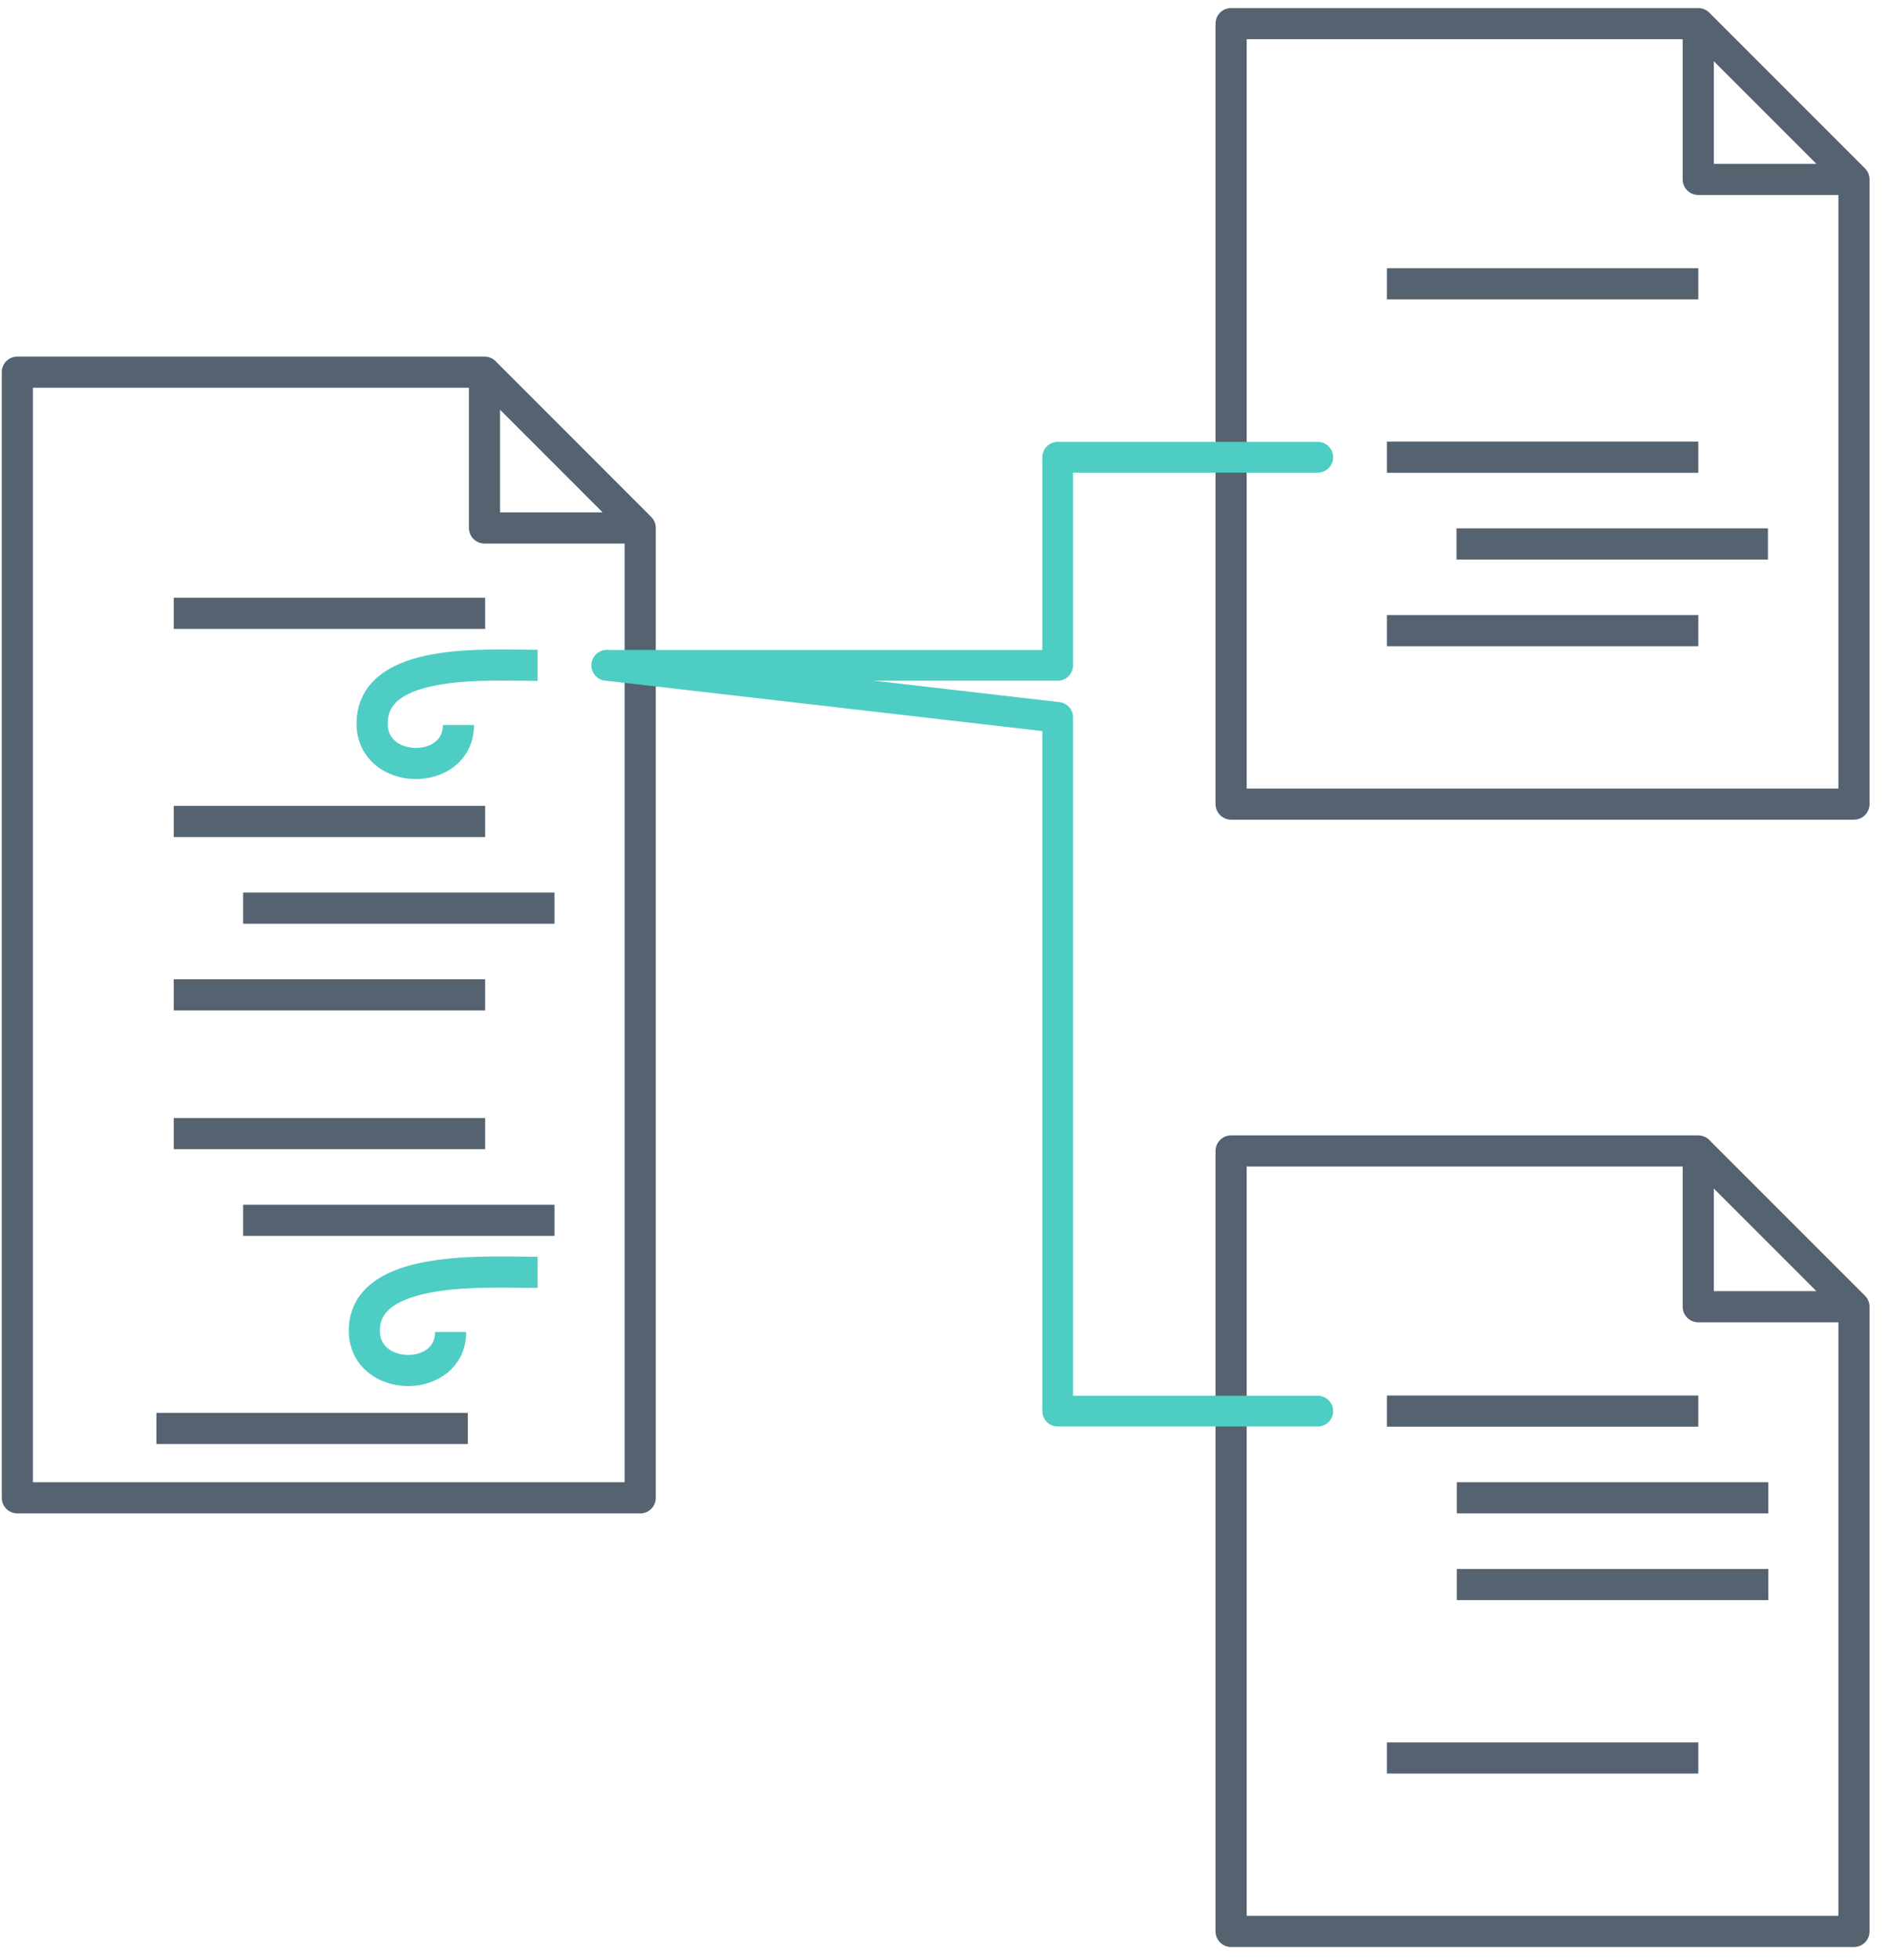<?xml version="1.0" encoding="UTF-8"?>
<svg xmlns="http://www.w3.org/2000/svg" xmlns:xlink="http://www.w3.org/1999/xlink" width="109pt" height="113pt" viewBox="0 0 109 113" version="1.1">
<g id="surface2">
<path style="fill:none;stroke-width:1.796;stroke-linecap:butt;stroke-linejoin:miter;stroke:rgb(33.333%,38.431%,43.922%);stroke-opacity:1;stroke-miterlimit:4;" d="M 834.02 1281.363 L 851.98 1281.363 " transform="matrix(1,0,0,1,-824,-1246)"/>
<path style="fill:none;stroke-width:1.796;stroke-linecap:butt;stroke-linejoin:miter;stroke:rgb(33.333%,38.431%,43.922%);stroke-opacity:1;stroke-miterlimit:4;" d="M 834.02 1293.363 L 851.98 1293.363 " transform="matrix(1,0,0,1,-824,-1246)"/>
<path style="fill:none;stroke-width:1.796;stroke-linecap:butt;stroke-linejoin:miter;stroke:rgb(33.333%,38.431%,43.922%);stroke-opacity:1;stroke-miterlimit:4;" d="M 834.02 1303.363 L 851.98 1303.363 " transform="matrix(1,0,0,1,-824,-1246)"/>
<path style="fill:none;stroke-width:1.796;stroke-linecap:round;stroke-linejoin:round;stroke:rgb(33.333%,38.431%,43.922%);stroke-opacity:1;stroke-miterlimit:4;" d="M 851.941 1267.457 L 860.922 1276.441 M 825 1267.457 L 851.941 1267.457 L 851.941 1276.441 L 860.922 1276.441 L 860.922 1332.363 L 825 1332.363 Z M 825 1267.457 " transform="matrix(1,0,0,1,-824,-1246)"/>
<path style="fill:none;stroke-width:1.796;stroke-linecap:butt;stroke-linejoin:miter;stroke:rgb(33.333%,38.431%,43.922%);stroke-opacity:1;stroke-miterlimit:4;" d="M 834.02 1311.363 L 851.98 1311.363 " transform="matrix(1,0,0,1,-824,-1246)"/>
<path style="fill:none;stroke-width:1.796;stroke-linecap:butt;stroke-linejoin:miter;stroke:rgb(33.333%,38.431%,43.922%);stroke-opacity:1;stroke-miterlimit:4;" d="M 833.02 1328.363 L 850.98 1328.363 " transform="matrix(1,0,0,1,-824,-1246)"/>
<path style="fill:none;stroke-width:1.796;stroke-linecap:butt;stroke-linejoin:miter;stroke:rgb(30.588%,80.392%,76.863%);stroke-opacity:1;stroke-miterlimit:4;" d="M 855 1284.363 C 852.07 1284.363 845.488 1283.891 845.461 1287.699 C 845.441 1290.758 850.438 1290.801 850.438 1287.801 " transform="matrix(1,0,0,1,-824,-1246)"/>
<path style="fill:none;stroke-width:1.796;stroke-linecap:butt;stroke-linejoin:miter;stroke:rgb(30.588%,80.392%,76.863%);stroke-opacity:1;stroke-miterlimit:4;" d="M 855 1319.363 C 852.07 1319.363 845.039 1318.887 845.012 1322.699 C 844.992 1325.754 849.988 1325.801 849.988 1322.801 " transform="matrix(1,0,0,1,-824,-1246)"/>
<path style="fill:none;stroke-width:1.796;stroke-linecap:butt;stroke-linejoin:miter;stroke:rgb(33.333%,38.431%,43.922%);stroke-opacity:1;stroke-miterlimit:4;" d="M 838.02 1298.363 L 855.98 1298.363 " transform="matrix(1,0,0,1,-824,-1246)"/>
<path style="fill:none;stroke-width:1.796;stroke-linecap:butt;stroke-linejoin:miter;stroke:rgb(33.333%,38.431%,43.922%);stroke-opacity:1;stroke-miterlimit:4;" d="M 838.02 1316.363 L 855.98 1316.363 " transform="matrix(1,0,0,1,-824,-1246)"/>
<path style="fill:none;stroke-width:1.796;stroke-linecap:butt;stroke-linejoin:miter;stroke:rgb(33.333%,38.431%,43.922%);stroke-opacity:1;stroke-miterlimit:4;" d="M 903.984 1262.363 L 921.945 1262.363 " transform="matrix(1,0,0,1,-824,-1246)"/>
<path style="fill:none;stroke-width:1.796;stroke-linecap:butt;stroke-linejoin:miter;stroke:rgb(33.333%,38.431%,43.922%);stroke-opacity:1;stroke-miterlimit:4;" d="M 903.984 1272.363 L 921.945 1272.363 " transform="matrix(1,0,0,1,-824,-1246)"/>
<path style="fill:none;stroke-width:1.796;stroke-linecap:butt;stroke-linejoin:miter;stroke:rgb(33.333%,38.431%,43.922%);stroke-opacity:1;stroke-miterlimit:4;" d="M 903.984 1282.363 L 921.945 1282.363 " transform="matrix(1,0,0,1,-824,-1246)"/>
<path style="fill:none;stroke-width:1.796;stroke-linecap:round;stroke-linejoin:round;stroke:rgb(33.333%,38.431%,43.922%);stroke-opacity:1;stroke-miterlimit:4;" d="M 921.941 1247.363 L 930.922 1256.344 M 895 1247.363 L 921.941 1247.363 L 921.941 1256.344 L 930.922 1256.344 L 930.922 1292.363 L 895 1292.363 Z M 895 1247.363 " transform="matrix(1,0,0,1,-824,-1246)"/>
<path style="fill:none;stroke-width:1.796;stroke-linecap:butt;stroke-linejoin:miter;stroke:rgb(33.333%,38.431%,43.922%);stroke-opacity:1;stroke-miterlimit:4;" d="M 903.984 1327.363 L 921.945 1327.363 " transform="matrix(1,0,0,1,-824,-1246)"/>
<path style="fill:none;stroke-width:1.796;stroke-linecap:butt;stroke-linejoin:miter;stroke:rgb(33.333%,38.431%,43.922%);stroke-opacity:1;stroke-miterlimit:4;" d="M 908.02 1332.363 L 925.98 1332.363 " transform="matrix(1,0,0,1,-824,-1246)"/>
<path style="fill:none;stroke-width:1.796;stroke-linecap:butt;stroke-linejoin:miter;stroke:rgb(33.333%,38.431%,43.922%);stroke-opacity:1;stroke-miterlimit:4;" d="M 903.984 1347.363 L 921.945 1347.363 " transform="matrix(1,0,0,1,-824,-1246)"/>
<path style="fill:none;stroke-width:1.796;stroke-linecap:round;stroke-linejoin:round;stroke:rgb(33.333%,38.431%,43.922%);stroke-opacity:1;stroke-miterlimit:4;" d="M 921.941 1312.363 L 930.922 1321.344 M 895 1312.363 L 921.941 1312.363 L 921.941 1321.344 L 930.922 1321.344 L 930.922 1357.363 L 895 1357.363 Z M 895 1312.363 " transform="matrix(1,0,0,1,-824,-1246)"/>
<path style="fill:none;stroke-width:1.772;stroke-linecap:round;stroke-linejoin:round;stroke:rgb(30.588%,80.392%,76.863%);stroke-opacity:1;stroke-miterlimit:4;" d="M 859 1284.363 L 885 1284.363 L 885 1272.363 L 900 1272.363 " transform="matrix(1,0,0,1,-824,-1246)"/>
<path style="fill:none;stroke-width:1.772;stroke-linecap:round;stroke-linejoin:round;stroke:rgb(30.588%,80.392%,76.863%);stroke-opacity:1;stroke-miterlimit:4;" d="M 859 1284.363 L 885 1287.363 L 885 1327.363 L 900 1327.363 " transform="matrix(1,0,0,1,-824,-1246)"/>
<path style="fill:none;stroke-width:1.796;stroke-linecap:butt;stroke-linejoin:miter;stroke:rgb(33.333%,38.431%,43.922%);stroke-opacity:1;stroke-miterlimit:4;" d="M 908.02 1337.363 L 925.98 1337.363 " transform="matrix(1,0,0,1,-824,-1246)"/>
<path style="fill:none;stroke-width:1.796;stroke-linecap:butt;stroke-linejoin:miter;stroke:rgb(33.333%,38.431%,43.922%);stroke-opacity:1;stroke-miterlimit:4;" d="M 908 1277.363 L 925.961 1277.363 " transform="matrix(1,0,0,1,-824,-1246)"/>
</g>
</svg>
